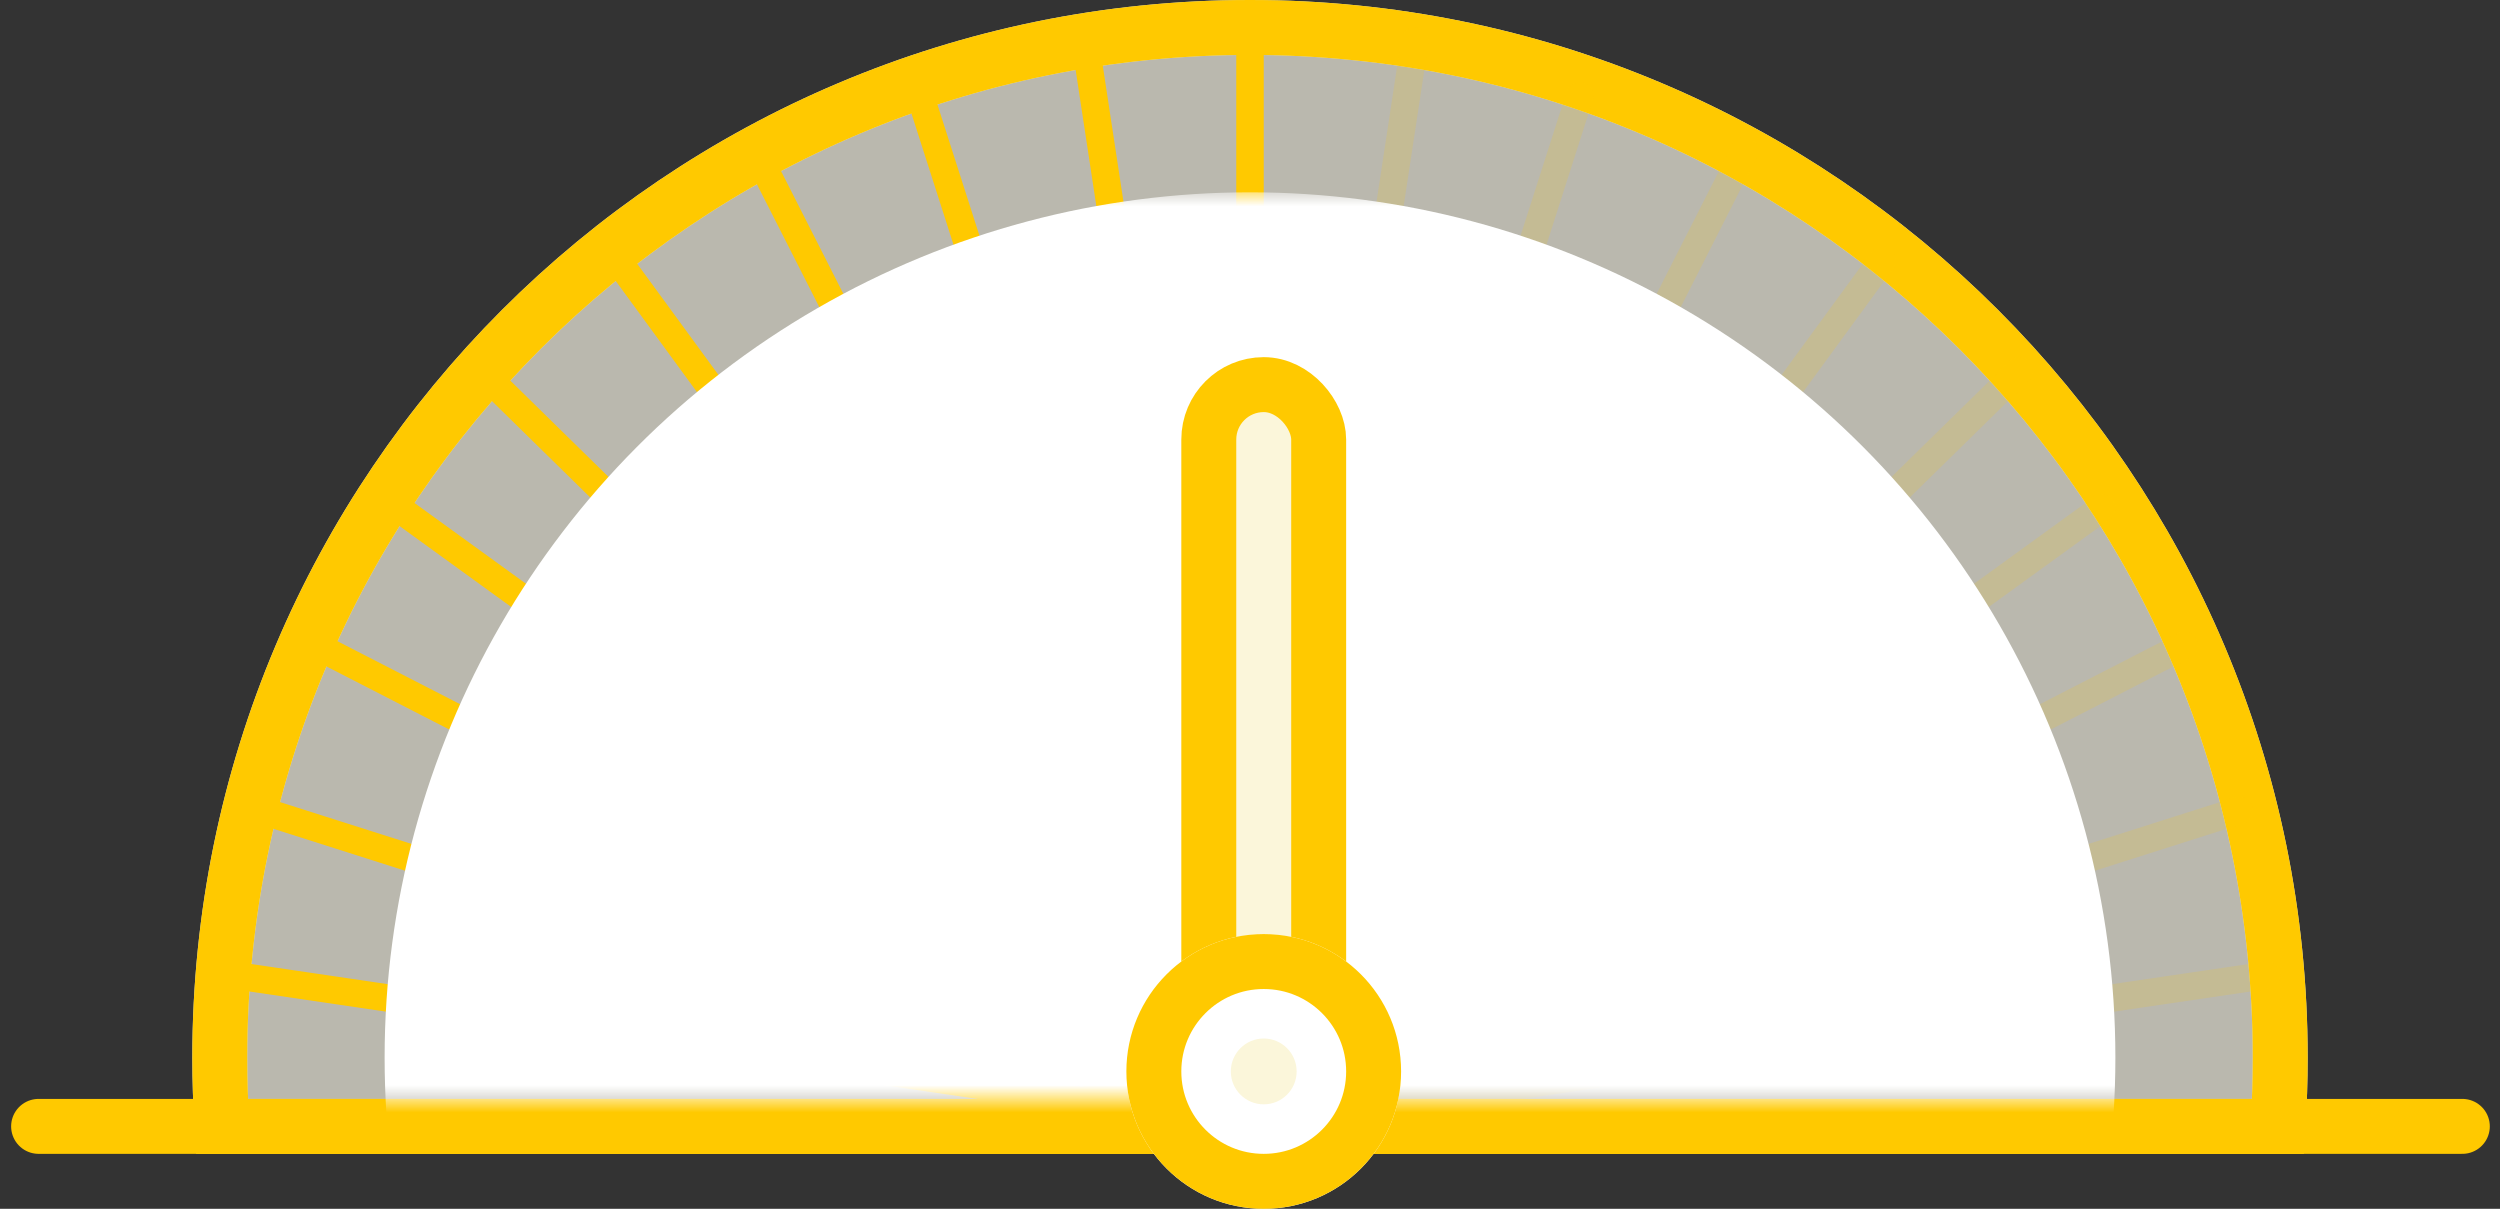 <?xml version="1.0" encoding="UTF-8"?>
<svg width="91px" height="44px" viewBox="0 0 91 44" version="1.1" xmlns="http://www.w3.org/2000/svg" xmlns:xlink="http://www.w3.org/1999/xlink">
    <rect x="0" y="0" width="91" height="44" fill="#333333" stroke="none"/>
    <!-- Generator: Sketch 49.3 (51167) - http://www.bohemiancoding.com/sketch -->
    <title>Group 8 Copy 8</title>
    <desc>Created with Sketch.</desc>
    <defs>
        <rect id="path-1" x="0" y="0" width="68" height="33"></rect>
        <circle id="path-3" cx="5" cy="25" r="5"></circle>
    </defs>
    <g id="PROTOOL" stroke="none" stroke-width="1" fill="none" fill-rule="evenodd">
        <g id="plans" transform="translate(-678, -278)">
            <g id="Group" transform="translate(105, 115)">
                <g id="Group-8-Copy-8" transform="translate(574, 164)">
                    <path d="M7.082,40 C7.028,39.174 7,38.34 7,37.5 C7,16.789 23.789,0 44.5,0 C65.211,0 82,16.789 82,37.5 C82,38.34 81.972,39.174 81.918,40 L7.082,40 Z" id="Combined-Shape" stroke="#CFD8DC" stroke-width="2" fill-opacity="0.5" fill="#ECEFF1"></path>
                    <path d="M7.082,40 C7.028,39.174 7,38.34 7,37.5 C7,16.789 23.789,0 44.5,0 C65.211,0 82,16.789 82,37.5 C82,38.34 81.972,39.174 81.918,40 L7.082,40 Z" id="Combined-Shape" stroke="#FFC900" stroke-width="2" fill-opacity="0.4" fill="#FBF6DA"></path>
                    <g id="Group-2" transform="translate(7, 0)" stroke="#FFC900" stroke-linecap="round">
                        <path d="M37.5,0.5 L37.5,39.959" id="Line-4"></path>
                        <path d="M6.5,17.5 L37.5,39.959" id="Line-4"></path>
                        <g id="Group-3" transform="translate(56, 20) scale(-1, 1) translate(-56, -20) translate(37, 0)" opacity="0.15">
                            <path d="M6.5,17.5 L37.5,39.959" id="Line-4"></path>
                            <path d="M3.5,22.5 L37.5,39.959" id="Line-4"></path>
                            <path d="M1.5,28.5 L37.5,39.959" id="Line-4"></path>
                            <path d="M0.5,34.5 L37.5,39.959" id="Line-4"></path>
                            <path d="M9.5,12.5 L37.5,39.959" id="Line-4"></path>
                            <path d="M14.5,8.5 L37.5,39.959" id="Line-4"></path>
                            <path d="M19.5,4.5 L37.5,39.959" id="Line-4"></path>
                            <path d="M25.5,2.5 L37.5,39.959" id="Line-4"></path>
                            <path d="M31.5,0.5 L37.5,39.959" id="Line-4"></path>
                        </g>
                        <path d="M3.5,22.5 L37.5,39.959" id="Line-4"></path>
                        <path d="M1.5,28.5 L37.5,39.959" id="Line-4"></path>
                        <path d="M0.5,34.5 L37.5,39.959" id="Line-4"></path>
                        <path d="M9.5,12.5 L37.5,39.959" id="Line-4"></path>
                        <path d="M14.5,8.5 L37.5,39.959" id="Line-4"></path>
                        <path d="M19.5,4.5 L37.5,39.959" id="Line-4"></path>
                        <path d="M25.5,2.5 L37.5,39.959" id="Line-4"></path>
                        <path d="M31.5,0.5 L37.5,39.959" id="Line-4"></path>
                    </g>
                    <path d="M0.405,40 L88.629,40" id="Line" stroke="#FFC900" stroke-width="2" stroke-linecap="round"></path>
                    <g id="Mask" transform="translate(10, 6)">
                        <mask id="mask-2" fill="white">
                            <use xlink:href="#path-1"></use>
                        </mask>
                        <g></g>
                        <g mask="url(#mask-2)" fill="#FFFFFF">
                            <g transform="translate(3, 0)">
                                <circle cx="31.5" cy="31.5" r="31.5"></circle>
                            </g>
                        </g>
                    </g>
                    <g id="puntero" transform="translate(40, 13)">
                        <rect id="Rectangle" stroke="#FFC900" stroke-width="2" fill="#FBF6DA" x="3" y="-1.8189894e-12" width="4" height="27" rx="2"></rect>
                        <g id="Oval-2">
                            <use fill="#FFFFFF" fill-rule="evenodd" xlink:href="#path-3"></use>
                            <circle stroke="#FFC900" stroke-width="2" cx="5" cy="25" r="4"></circle>
                        </g>
                        <circle id="Oval-2" fill="#FBF6DA" cx="5" cy="25" r="1.198"></circle>
                    </g>
                </g>
            </g>
        </g>
    </g>
</svg>
